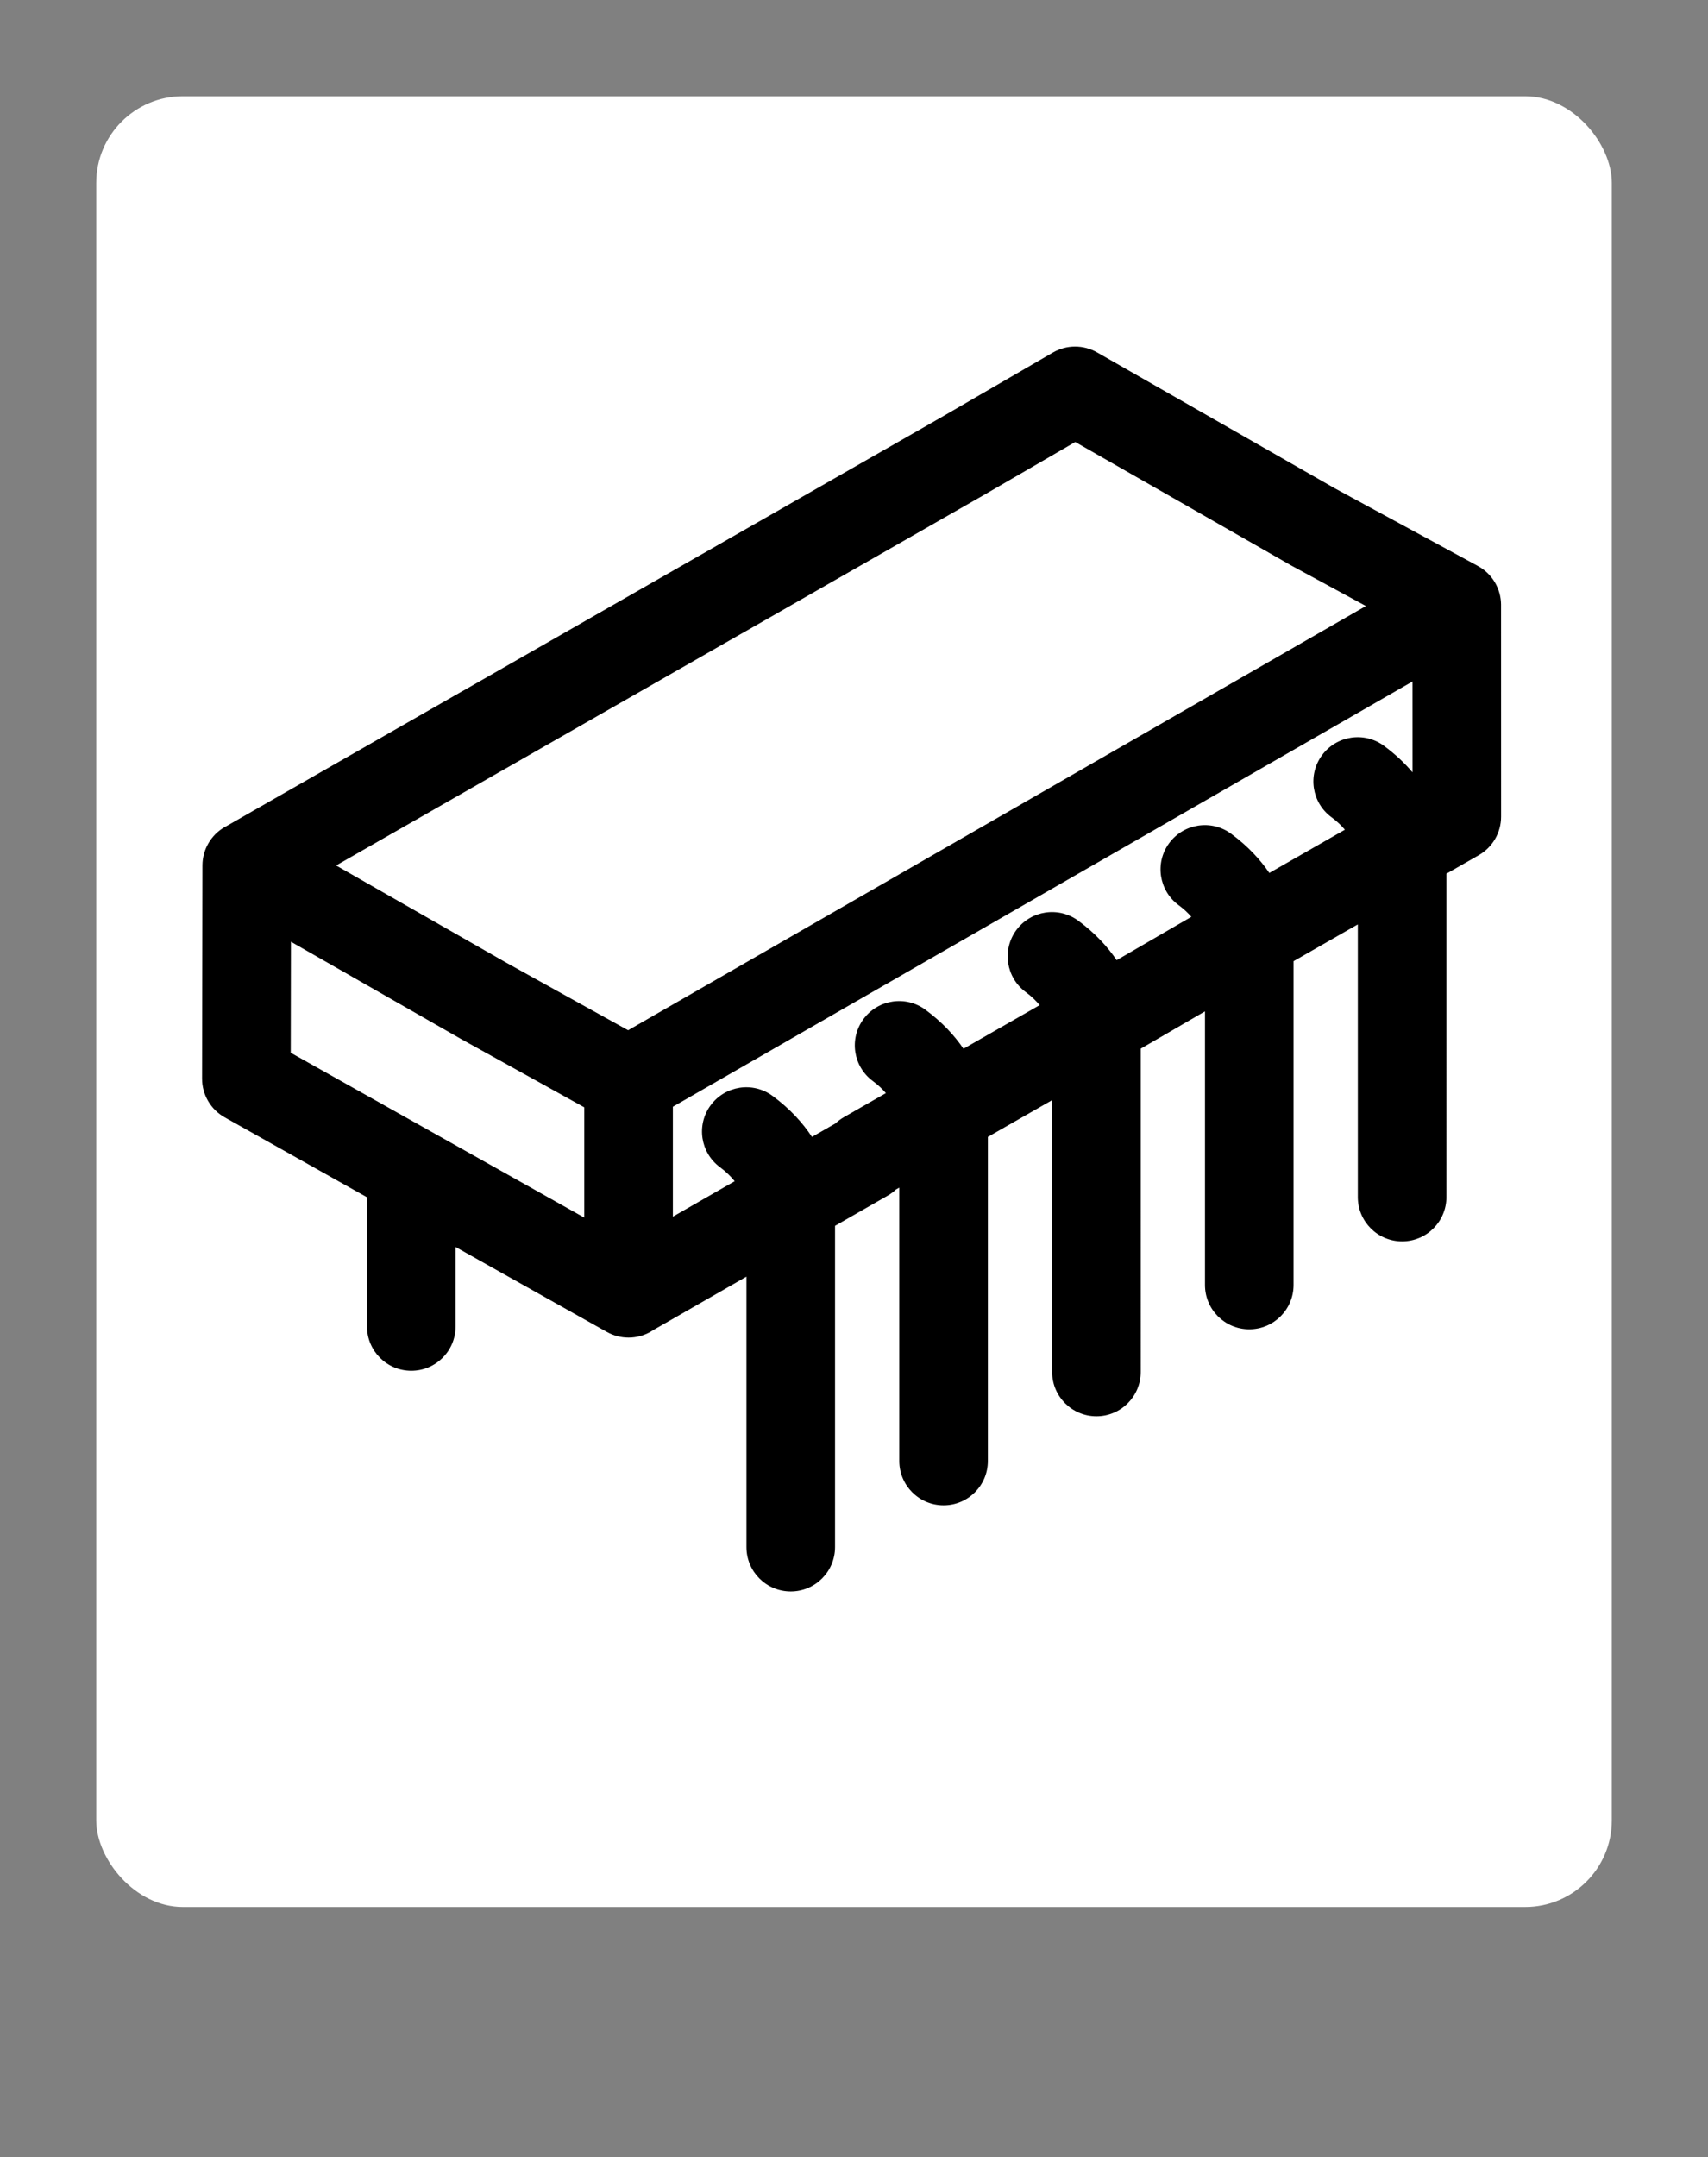 
        <svg xmlns="http://www.w3.org/2000/svg" xmlns:xlink="http://www.w3.org/1999/xlink" version="1.1" width="2609.015" height="3293.974" viewBox="0 -235.179 2609.015 3293.974">
			
			<rect x="0" y="-235.179" width="2609.015" height="3293.974" fill="#808080" stroke="none"/>
			
			<g transform="scale(14.699) translate(10, 10)">
				<defs id="SvgjsDefs5698"/><g id="SvgjsG5699" featureKey="rootContainer" transform="matrix(0.9,0,0,0.9,0,-16)" fill="#fff"><rect xmlns="http://www.w3.org/2000/svg" width="175" height="209" rx="10" ry="10"/></g><g id="SvgjsG5700" featureKey="ECw45b-0" transform="matrix(1.355,0,0,1.355,11.066,6.531)" fill="#000000"><path xmlns="http://www.w3.org/2000/svg" d="M99.575,22.368c0-0.005,0-0.011,0-0.016c0-0.008,0-0.016,0-0.025c0-0.035-0.003-0.07-0.005-0.105  c-0.001-0.033-0.002-0.067-0.004-0.1c-0.003-0.04-0.008-0.08-0.012-0.12c-0.004-0.035-0.007-0.071-0.012-0.105  c-0.005-0.038-0.012-0.076-0.019-0.113c-0.007-0.036-0.012-0.073-0.02-0.109c-0.007-0.036-0.016-0.071-0.025-0.106  c-0.009-0.037-0.018-0.075-0.028-0.112c-0.01-0.034-0.02-0.067-0.031-0.101c-0.012-0.038-0.023-0.075-0.036-0.112  c-0.011-0.032-0.024-0.064-0.036-0.096c-0.014-0.037-0.029-0.075-0.045-0.111c-0.013-0.031-0.027-0.061-0.041-0.091  c-0.017-0.037-0.034-0.074-0.052-0.11c-0.015-0.029-0.031-0.058-0.046-0.087c-0.02-0.036-0.039-0.072-0.061-0.107  c-0.016-0.028-0.034-0.056-0.051-0.083c-0.022-0.035-0.044-0.07-0.067-0.104c-0.018-0.027-0.038-0.053-0.057-0.079  c-0.024-0.034-0.049-0.067-0.074-0.1c-0.02-0.026-0.041-0.051-0.062-0.076c-0.026-0.032-0.053-0.064-0.08-0.095  c-0.022-0.024-0.044-0.048-0.067-0.072c-0.028-0.03-0.057-0.06-0.086-0.089c-0.024-0.023-0.048-0.046-0.072-0.068  c-0.03-0.028-0.061-0.056-0.092-0.083c-0.026-0.022-0.052-0.043-0.078-0.064c-0.032-0.026-0.064-0.051-0.097-0.076  c-0.027-0.02-0.055-0.04-0.083-0.059c-0.034-0.024-0.068-0.048-0.103-0.07c-0.029-0.019-0.058-0.036-0.087-0.054  c-0.021-0.013-0.042-0.027-0.064-0.04c-0.015-0.009-0.03-0.016-0.045-0.024c-0.012-0.007-0.024-0.014-0.036-0.021l-10.994-5.966  c-0.008-0.005-0.017-0.01-0.025-0.014L68.593,3.008c-1.051-0.601-2.343-0.597-3.39,0.011l-8.837,5.124  c-0.037,0.019-0.073,0.039-0.109,0.06L38.191,18.534c-0.04,0.021-0.08,0.042-0.119,0.065L20.001,28.934  c-0.038,0.02-0.077,0.041-0.115,0.062L1.825,39.324c-0.051,0.026-0.101,0.052-0.151,0.081c-1.046,0.607-1.692,1.724-1.694,2.934  l-0.029,16.345c-0.002,1.231,0.661,2.366,1.735,2.969l10.914,6.127v9.905c0,1.876,1.521,3.397,3.397,3.397  c1.876,0,3.397-1.521,3.397-3.397v-6.092l11.603,6.513c0.517,0.29,1.09,0.435,1.663,0.435c0.593,0,1.187-0.155,1.716-0.465  c0.065-0.038,0.128-0.078,0.19-0.12l7.135-4.09v20.738c0,1.876,1.521,3.397,3.397,3.397c1.876,0,3.397-1.521,3.397-3.397V69.97  l4.041-2.316c0.233-0.133,0.446-0.292,0.636-0.471l0.251-0.143v20.958c0,1.876,1.521,3.397,3.397,3.397  c1.876,0,3.397-1.521,3.397-3.397V63.153l4.928-2.819v20.839c0,1.876,1.521,3.397,3.397,3.397c1.877,0,3.398-1.521,3.398-3.397  V56.389l4.928-2.86v20.976c0,1.876,1.521,3.398,3.397,3.398c1.876,0,3.397-1.521,3.397-3.398V49.681l4.928-2.819v20.903  c0,1.876,1.521,3.397,3.397,3.397c1.877,0,3.398-1.521,3.398-3.397V42.975l2.482-1.42c1.058-0.605,1.711-1.731,1.711-2.95  L99.575,22.368z M23.147,34.958c0.038-0.02,0.076-0.041,0.114-0.063l18.066-10.331c0.04-0.021,0.08-0.042,0.119-0.065l18.059-10.327  c0.049-0.025,0.097-0.052,0.145-0.08l7.269-4.215l16.396,9.372c0.051,0.031,0.103,0.061,0.156,0.09l5.739,3.114L32.626,54.976  l-4.562-2.526l-4.783-2.654L11.41,43.018l-1.179-0.674L23.147,34.958z M6.765,48.19l1.287,0.735l11.835,6.764  c0.013,0.008,0.027,0.015,0.04,0.022l4.947,2.739l4.39,2.436v8.454L6.75,56.702L6.765,48.19z M48.52,62.125l-1.794,1.028  c-0.699-1.062-1.67-2.145-3.02-3.142c-1.509-1.115-3.637-0.793-4.75,0.716c-1.114,1.509-0.793,3.636,0.716,4.75  c0.48,0.355,0.846,0.72,1.126,1.073l-4.74,2.717v-8.427l56.725-32.602l0.002,6.965c-0.588-0.694-1.308-1.381-2.188-2.031  c-1.509-1.114-3.637-0.793-4.751,0.716c-1.114,1.51-0.794,3.637,0.716,4.751c0.43,0.317,0.769,0.644,1.036,0.963l-5.796,3.315  c-0.692-1.017-1.637-2.051-2.928-3.004c-1.51-1.114-3.636-0.793-4.751,0.716c-1.114,1.51-0.793,3.637,0.717,4.751  c0.402,0.297,0.724,0.601,0.983,0.9l-5.729,3.324c-0.693-1.024-1.642-2.065-2.943-3.024c-1.51-1.114-3.637-0.793-4.751,0.716  c-1.114,1.51-0.793,3.637,0.716,4.751c0.45,0.332,0.799,0.674,1.072,1.005l-5.842,3.342c-0.691-1.013-1.633-2.041-2.919-2.99  c-1.51-1.114-3.637-0.793-4.751,0.717c-1.114,1.51-0.793,3.636,0.717,4.75c0.413,0.305,0.742,0.618,1.004,0.925l-3.237,1.852  C48.927,61.785,48.712,61.945,48.52,62.125z"/></g><g id="SvgjsG5701" featureKey="6sJQsk-0" transform="matrix(0.05,0,0,0.05,79,169)" fill="#000000"><path d=""/></g>
			</g>
		</svg>
	